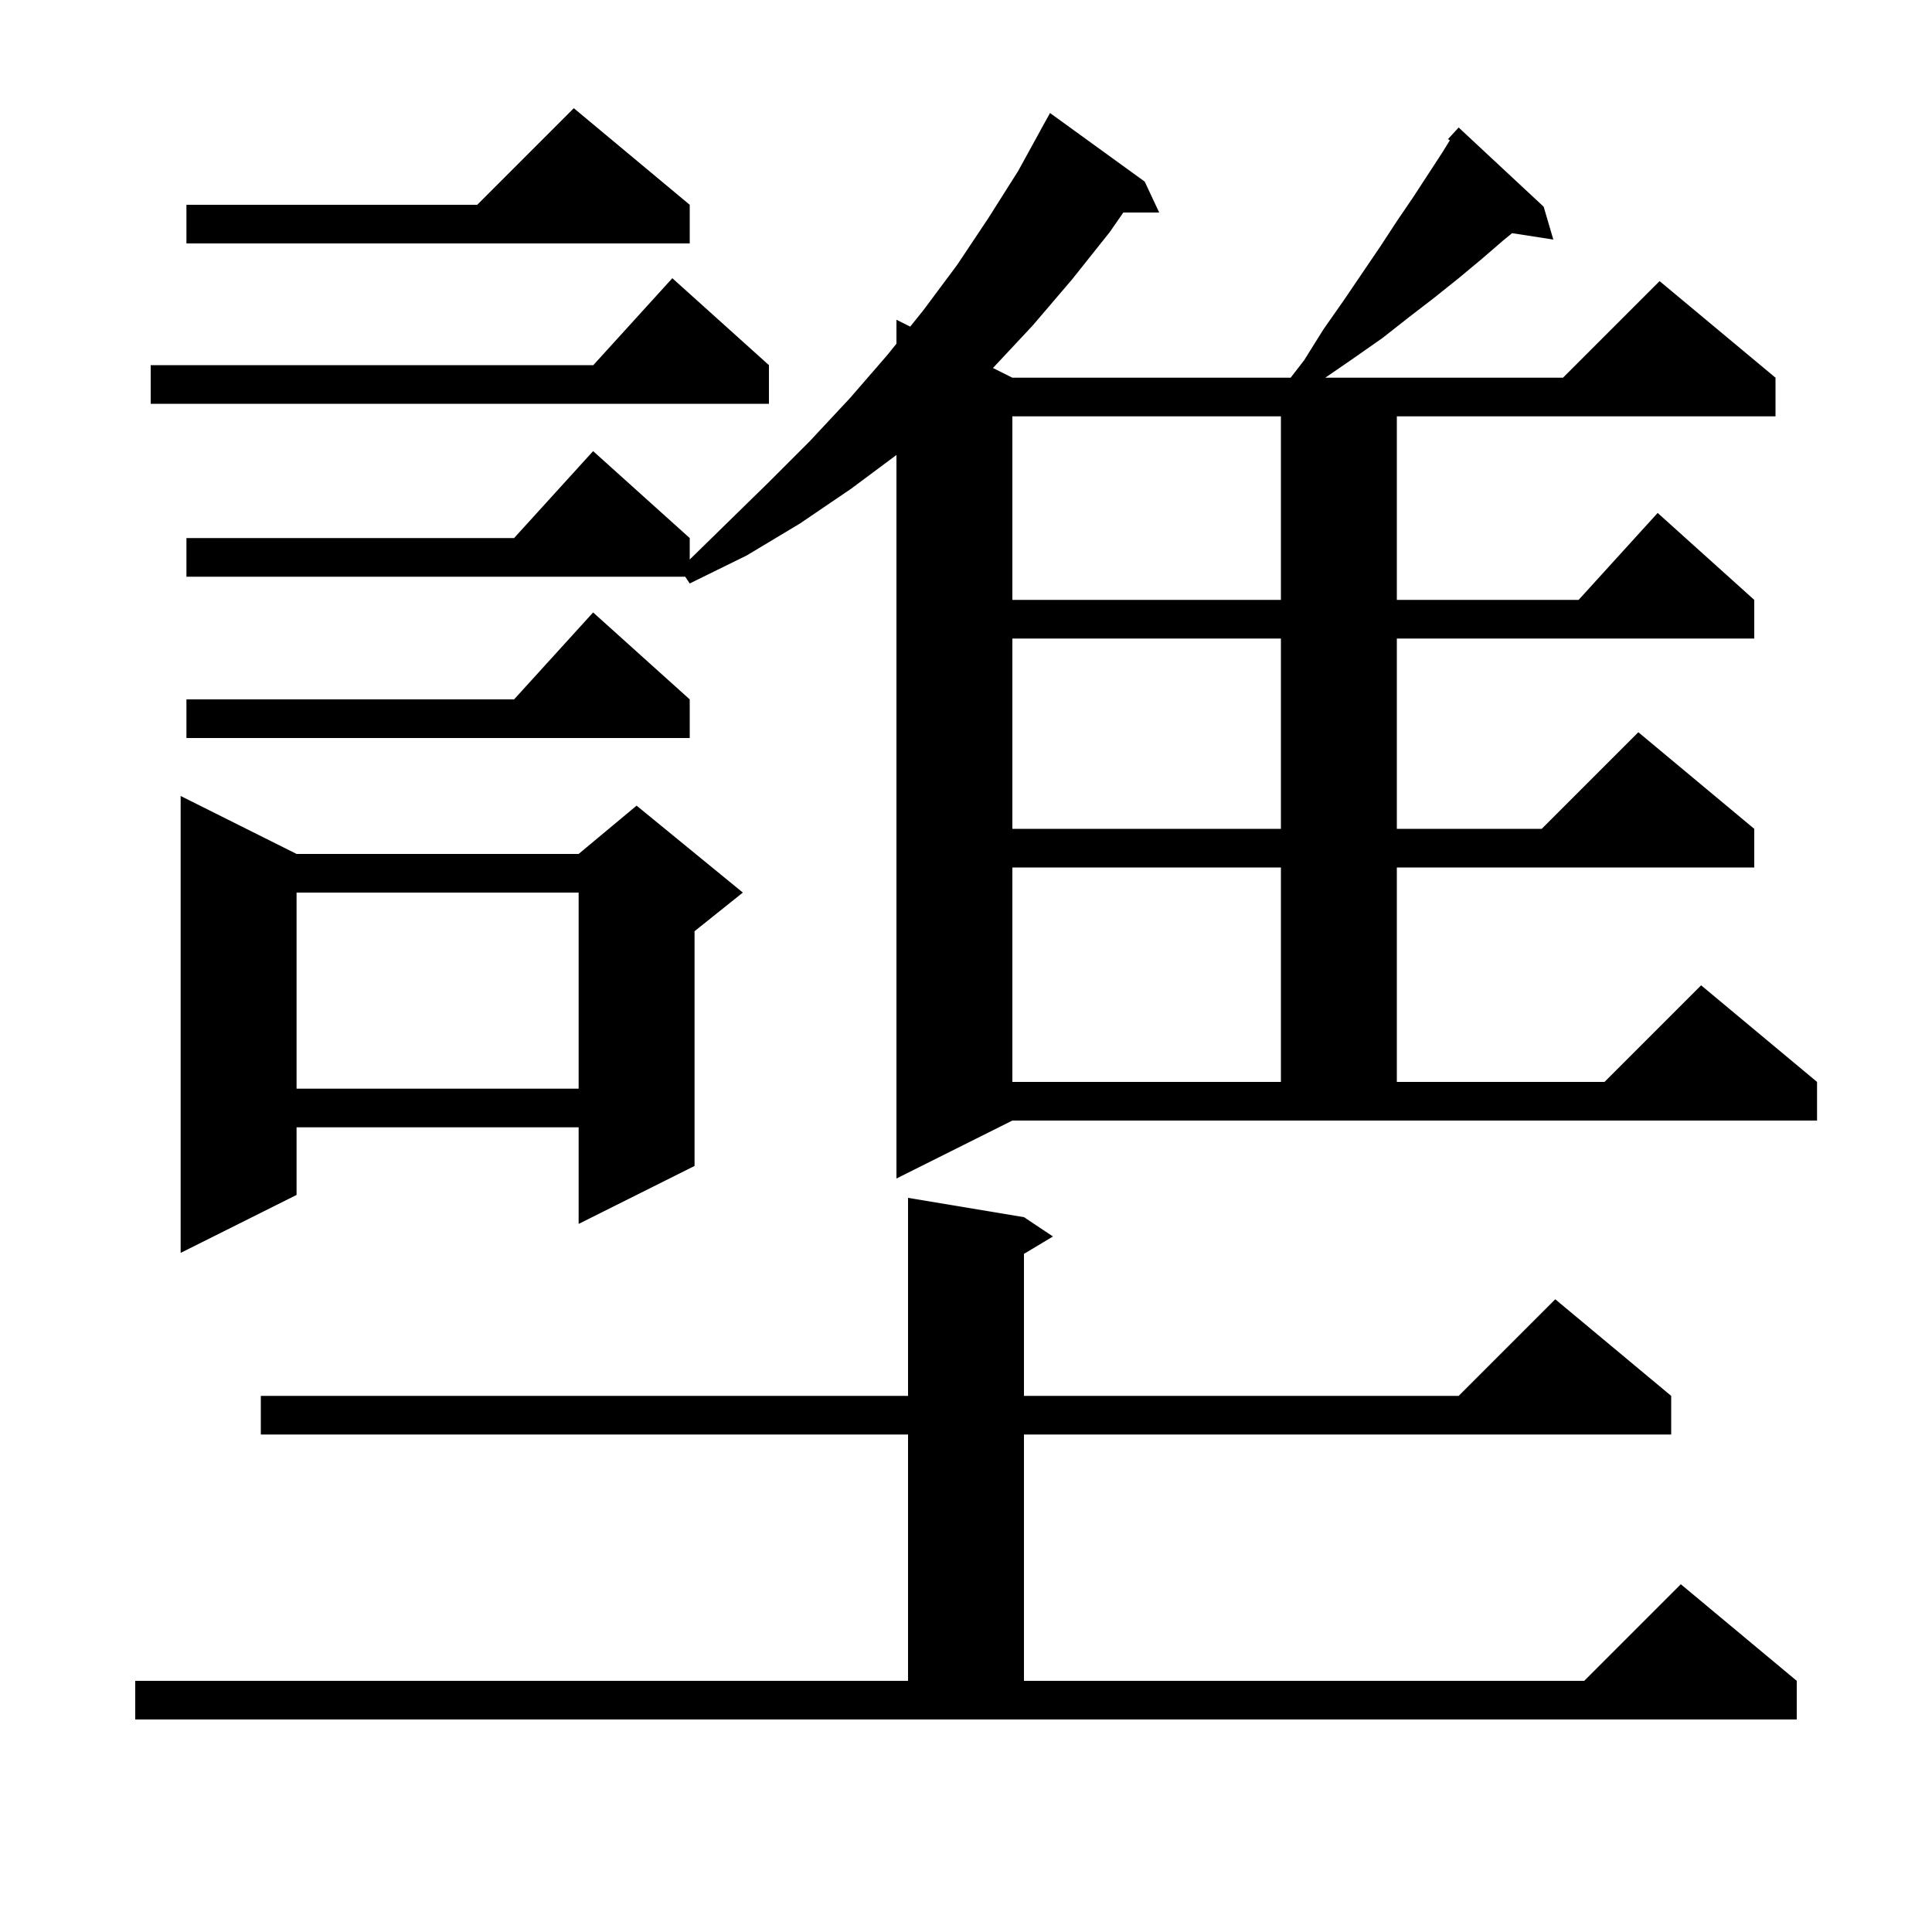 <svg xmlns="http://www.w3.org/2000/svg" xmlns:xlink="http://www.w3.org/1999/xlink" version="1.1" baseProfile="full" viewBox="0 0 200 200" width="200" height="200">
<g fill="black">
<path d="M 14.0 174.0 L 94.0 174.0 L 94.0 148.5 L 27.0 148.5 L 27.0 144.5 L 94.0 144.5 L 94.0 124.0 L 106.0 126.0 L 109.0 128.0 L 106.0 129.8 L 106.0 144.5 L 151.0 144.5 L 161.0 134.5 L 173.0 144.5 L 173.0 148.5 L 106.0 148.5 L 106.0 174.0 L 164.0 174.0 L 174.0 164.0 L 186.0 174.0 L 186.0 178.0 L 14.0 178.0 Z M 30.7 88.4 L 59.9 88.4 L 65.9 83.4 L 76.9 92.4 L 71.9 96.4 L 71.9 120.7 L 59.9 126.7 L 59.9 116.7 L 30.7 116.7 L 30.7 123.7 L 18.7 129.7 L 18.7 82.4 Z M 92.8 122.0 L 92.8 47.098 L 88.1 50.6 L 82.8 54.2 L 77.3 57.5 L 71.4 60.4 L 70.933 59.7 L 19.3 59.7 L 19.3 55.7 L 53.218 55.7 L 61.4 46.7 L 71.4 55.7 L 71.4 57.922 L 75.0 54.4 L 79.5 50.0 L 83.8 45.7 L 88.0 41.2 L 91.9 36.7 L 92.8 35.581 L 92.8 33.1 L 94.223 33.812 L 95.6 32.1 L 99.1 27.4 L 102.3 22.6 L 105.4 17.7 L 107.705 13.502 L 107.7 13.5 L 108.7 11.7 L 118.5 18.8 L 120.0 22.0 L 116.285 22.0 L 114.9 24.0 L 111.0 28.9 L 106.9 33.7 L 102.791 38.096 L 104.8 39.1 L 133.606 39.1 L 135.0 37.3 L 137.0 34.1 L 139.1 31.1 L 142.9 25.5 L 144.6 22.9 L 146.3 20.4 L 149.3 15.8 L 150.085 14.531 L 149.9 14.4 L 151.0 13.2 L 159.8 21.4 L 160.8 24.8 L 156.532 24.138 L 155.6 24.9 L 153.4 26.8 L 151.0 28.8 L 148.5 30.8 L 145.9 32.8 L 143.1 35.0 L 140.1 37.1 L 137.191 39.1 L 161.8 39.1 L 171.8 29.1 L 183.8 39.1 L 183.8 43.1 L 144.6 43.1 L 144.6 62.1 L 163.418 62.1 L 171.6 53.1 L 181.6 62.1 L 181.6 66.1 L 144.6 66.1 L 144.6 85.8 L 159.6 85.8 L 169.6 75.8 L 181.6 85.8 L 181.6 89.8 L 144.6 89.8 L 144.6 112.0 L 166.1 112.0 L 176.1 102.0 L 188.1 112.0 L 188.1 116.0 L 104.8 116.0 Z M 30.7 92.4 L 30.7 112.7 L 59.9 112.7 L 59.9 92.4 Z M 104.8 89.8 L 104.8 112.0 L 132.6 112.0 L 132.6 89.8 Z M 104.8 66.1 L 104.8 85.8 L 132.6 85.8 L 132.6 66.1 Z M 71.4 72.4 L 71.4 76.4 L 19.3 76.4 L 19.3 72.4 L 53.218 72.4 L 61.4 63.4 Z M 104.8 43.1 L 104.8 62.1 L 132.6 62.1 L 132.6 43.1 Z M 79.6 37.8 L 79.6 41.8 L 15.6 41.8 L 15.6 37.8 L 61.418 37.8 L 69.6 28.8 Z M 71.4 21.2 L 71.4 25.2 L 19.3 25.2 L 19.3 21.2 L 49.4 21.2 L 59.4 11.2 Z " />
</g>
</svg>
